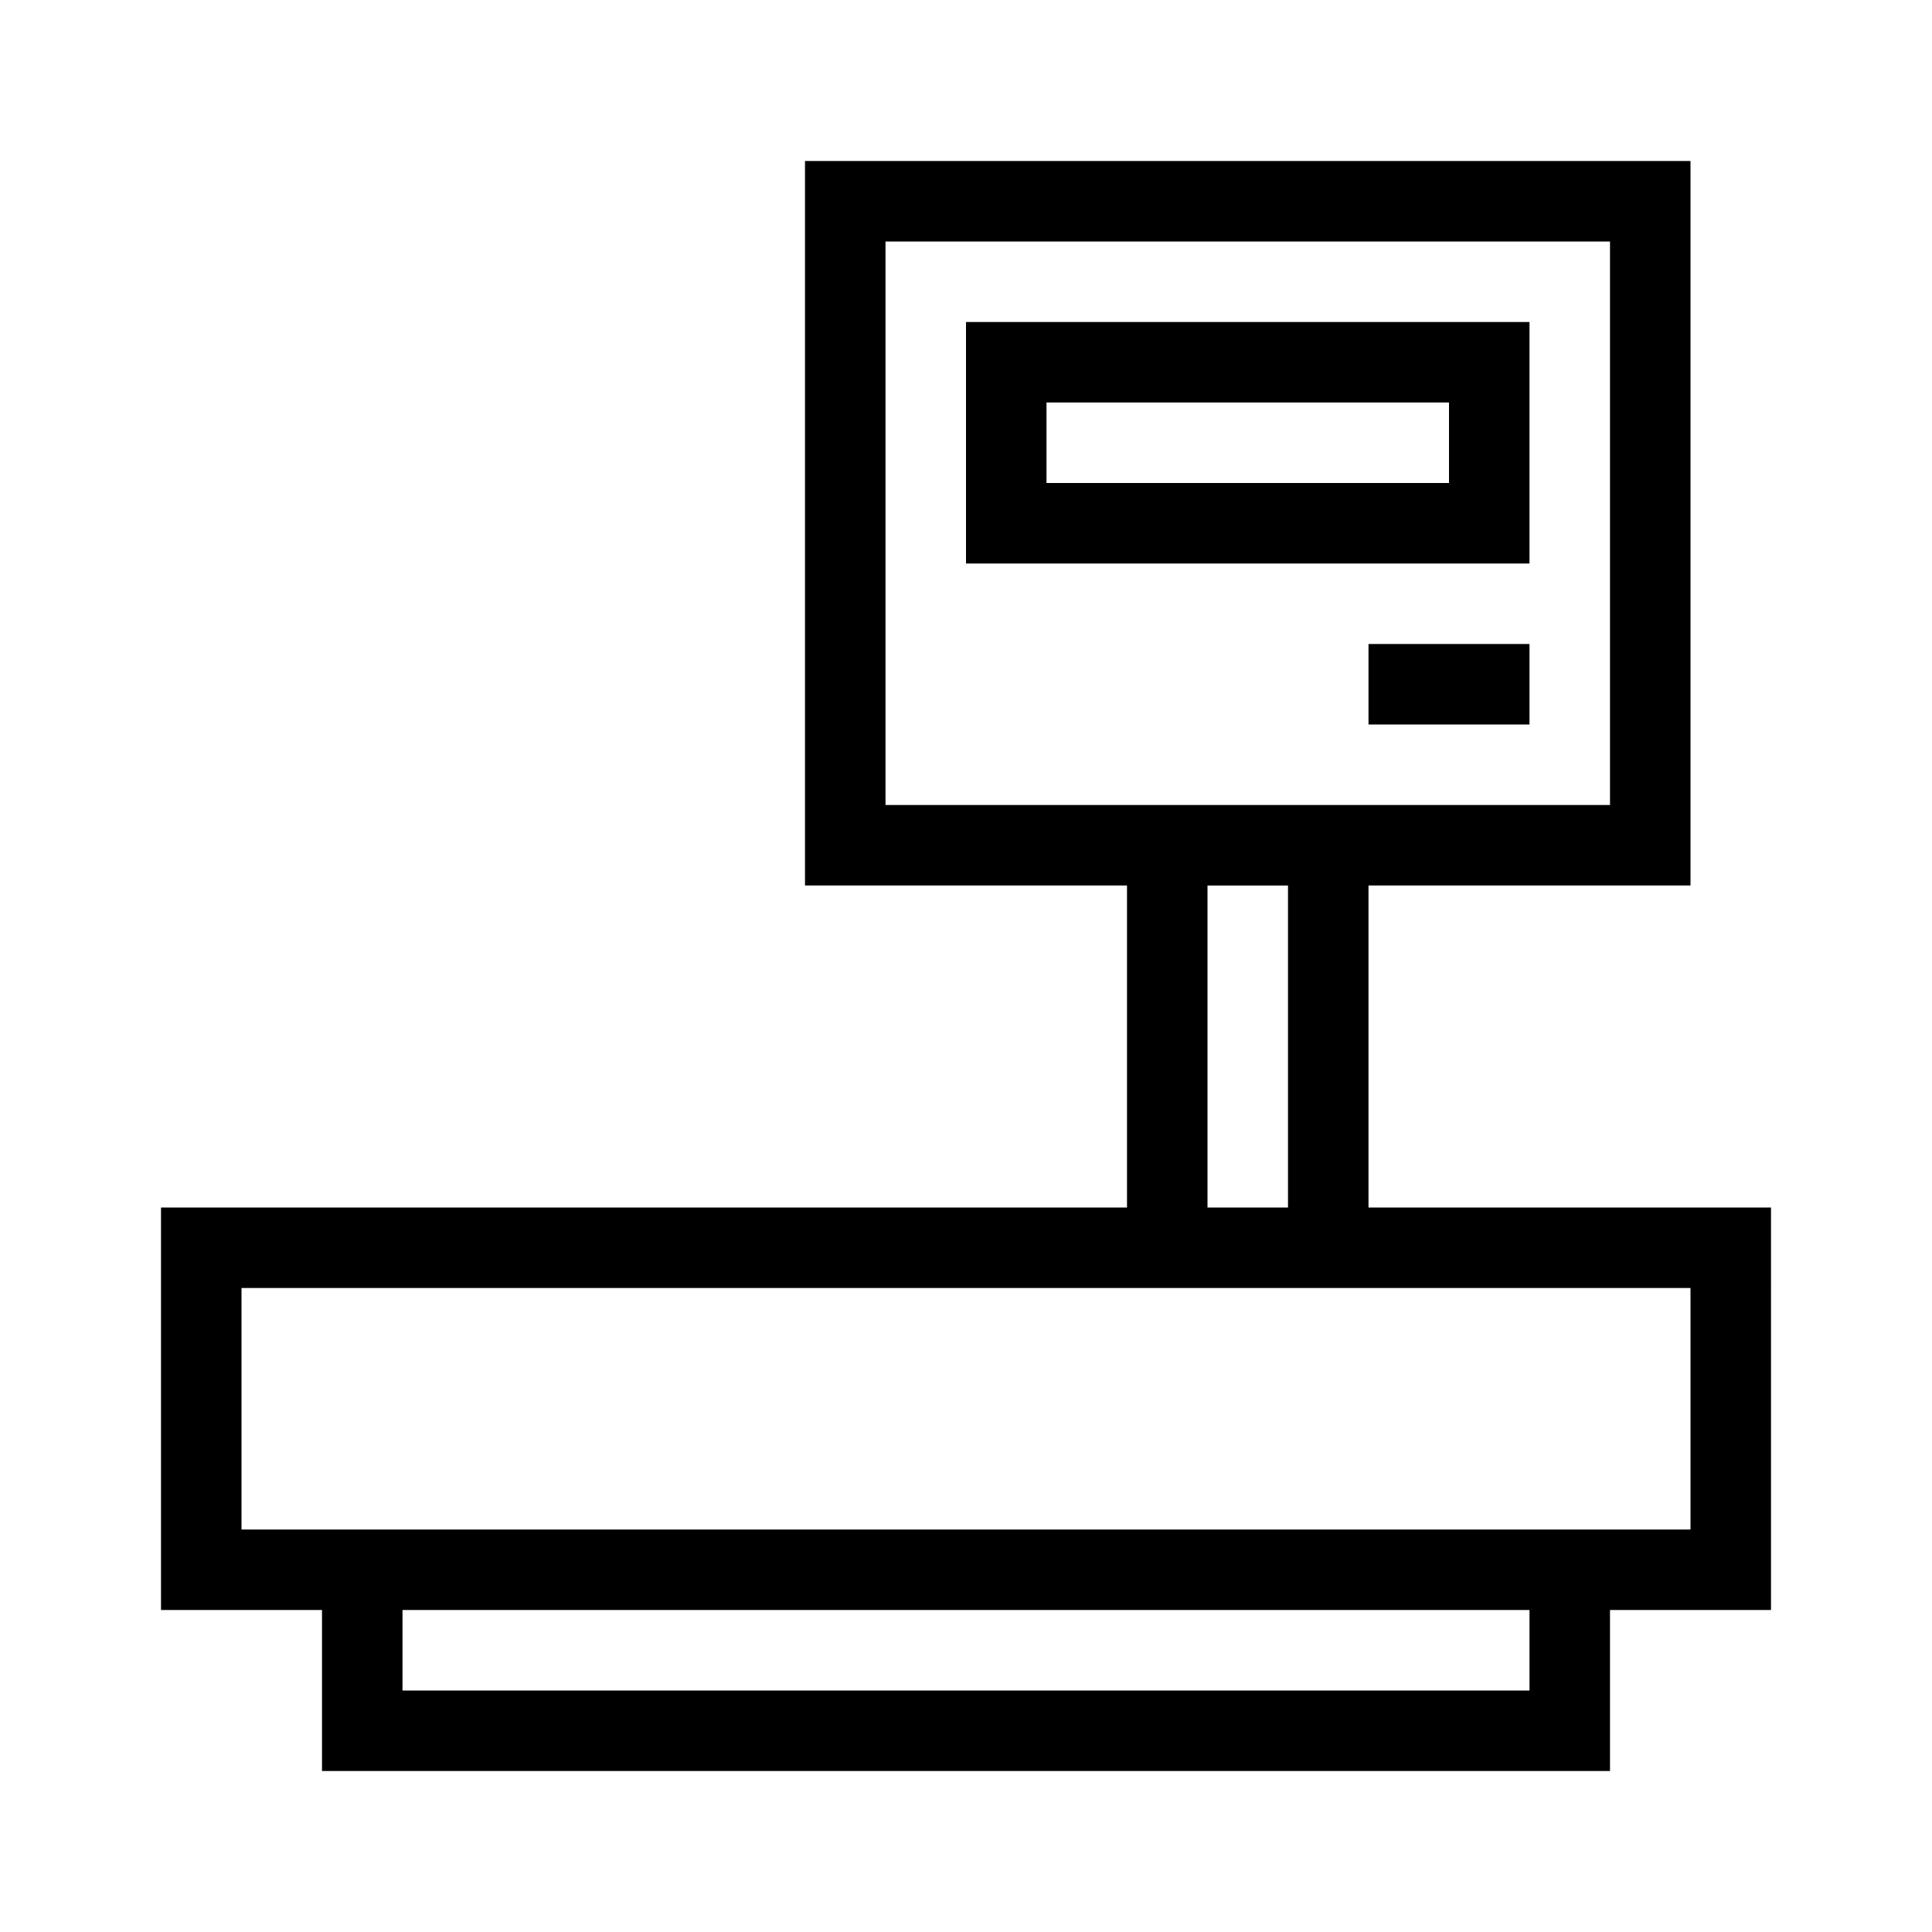 <svg xmlns="http://www.w3.org/2000/svg" width="24" height="24" viewBox="0 0 24 24"><path d="M22,15H17V11h4V2H10v9h4v4H2v5H4v2H20V20h2ZM11,10V3h9v7Zm4,1h1v4H15Zm4,10H5V20H19Zm2-2H3V16H21Z"/><path d="M18,5V6H13V5h5m1-1H12V7h7Z"/><rect x="17" y="8" width="2" height="1"/></svg>